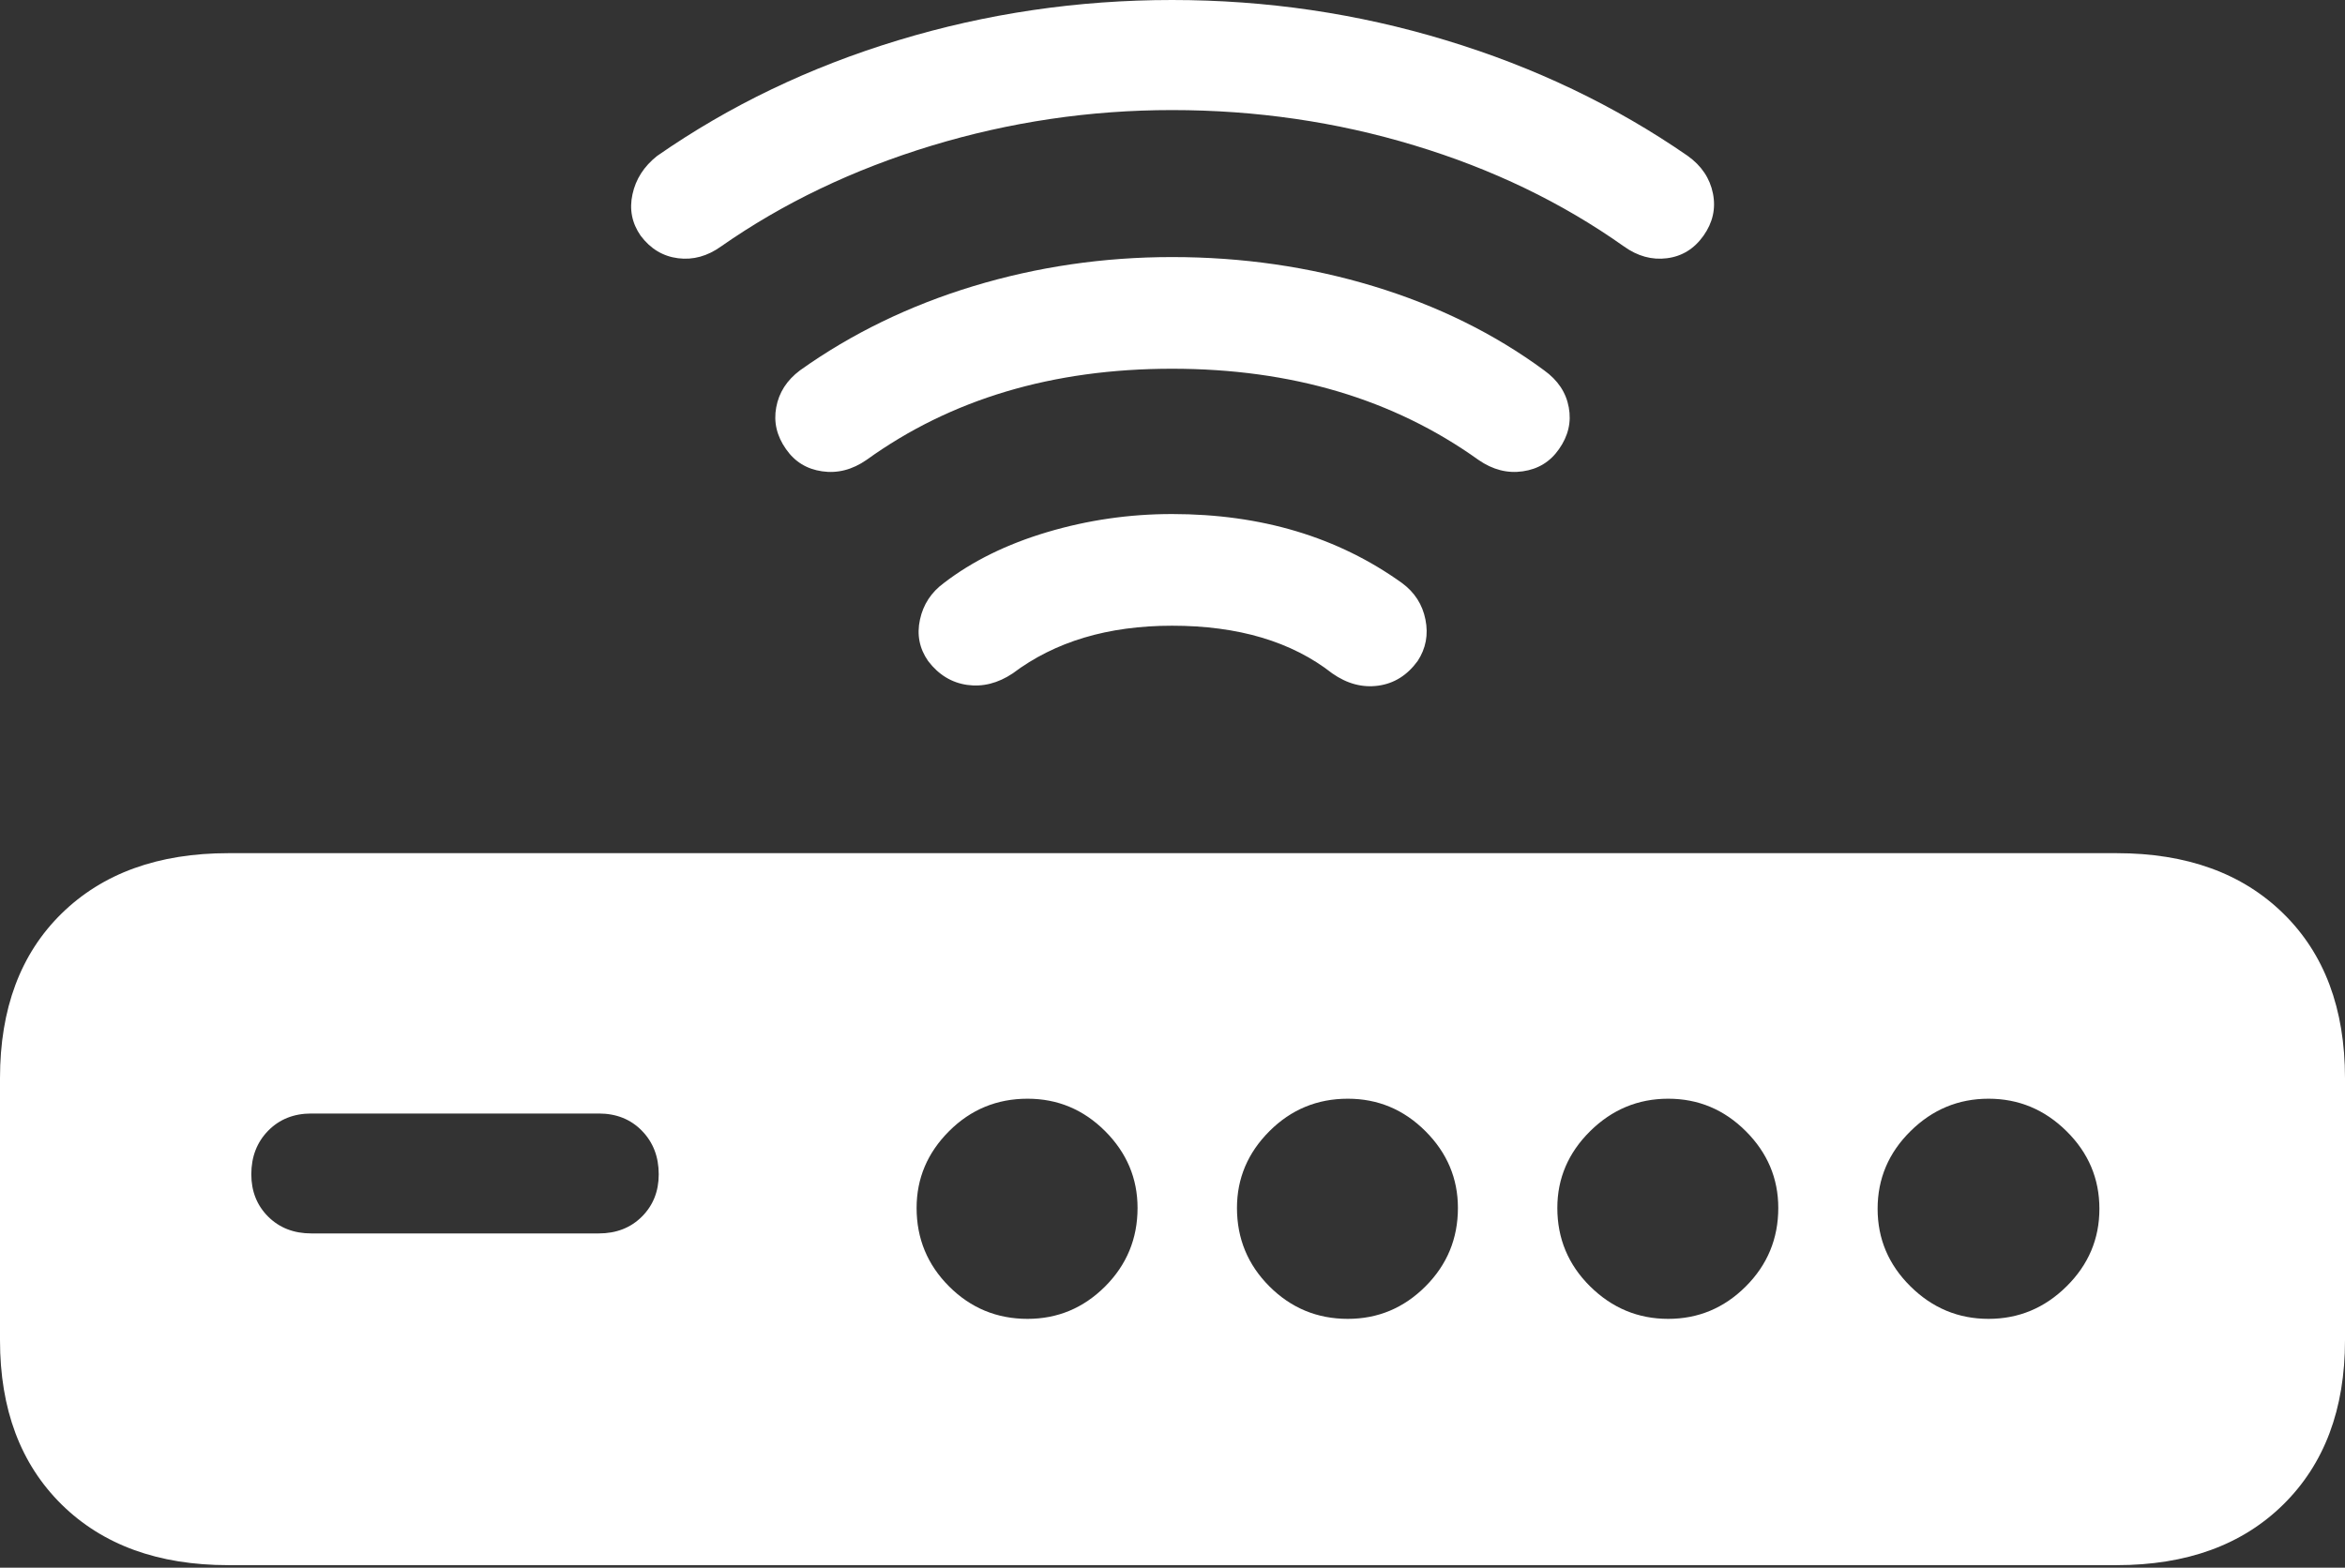 <?xml version="1.0" encoding="UTF-8"?>
<!--Generator: Apple Native CoreSVG 175.5-->
<!DOCTYPE svg
PUBLIC "-//W3C//DTD SVG 1.1//EN"
       "http://www.w3.org/Graphics/SVG/1.1/DTD/svg11.dtd">
<svg version="1.1" xmlns="http://www.w3.org/2000/svg" xmlns:xlink="http://www.w3.org/1999/xlink" width="27.881" height="18.643">
 <rect width="100%" height="100%" fill="#333333" stroke="none"/>
 <g>
  <rect height="18.643" opacity="0" width="27.881" x="0" y="0"/>
  <path d="M2.715 18.613L25.166 18.613Q26.416 18.613 27.148 17.891Q27.881 17.168 27.881 15.938L27.881 12.822Q27.881 11.582 27.148 10.864Q26.416 10.146 25.166 10.146L2.715 10.146Q1.465 10.146 0.732 10.864Q0 11.582 0 12.822L0 15.938Q0 17.168 0.732 17.891Q1.465 18.613 2.715 18.613ZM3.701 14.668Q3.389 14.668 3.188 14.468Q2.988 14.268 2.988 13.965Q2.988 13.652 3.188 13.447Q3.389 13.242 3.701 13.242L7.119 13.242Q7.432 13.242 7.632 13.447Q7.832 13.652 7.832 13.965Q7.832 14.268 7.632 14.468Q7.432 14.668 7.119 14.668ZM12.217 15.684Q11.67 15.684 11.284 15.298Q10.898 14.912 10.898 14.365Q10.898 13.838 11.284 13.452Q11.67 13.066 12.217 13.066Q12.754 13.066 13.14 13.452Q13.525 13.838 13.525 14.365Q13.525 14.912 13.14 15.298Q12.754 15.684 12.217 15.684ZM16.025 15.684Q15.479 15.684 15.093 15.298Q14.707 14.912 14.707 14.365Q14.707 13.838 15.093 13.452Q15.479 13.066 16.025 13.066Q16.562 13.066 16.948 13.452Q17.334 13.838 17.334 14.365Q17.334 14.912 16.948 15.298Q16.562 15.684 16.025 15.684ZM19.834 15.684Q19.297 15.684 18.906 15.298Q18.516 14.912 18.516 14.365Q18.516 13.838 18.906 13.452Q19.297 13.066 19.834 13.066Q20.371 13.066 20.757 13.452Q21.143 13.838 21.143 14.365Q21.143 14.912 20.757 15.298Q20.371 15.684 19.834 15.684ZM23.643 15.684Q23.105 15.684 22.715 15.298Q22.324 14.912 22.324 14.375Q22.324 13.838 22.715 13.452Q23.105 13.066 23.643 13.066Q24.18 13.066 24.57 13.452Q24.961 13.838 24.961 14.375Q24.961 14.912 24.57 15.298Q24.18 15.684 23.643 15.684Z" fill="#ffffff"/>
  <path d="M13.935 6.113Q13.174 6.113 12.451 6.328Q11.729 6.543 11.221 6.934Q10.996 7.1 10.938 7.368Q10.879 7.637 11.035 7.861Q11.221 8.105 11.499 8.145Q11.777 8.184 12.041 8.008Q12.793 7.441 13.935 7.441Q15.117 7.441 15.84 8.008Q16.104 8.193 16.387 8.154Q16.67 8.115 16.855 7.861Q17.002 7.637 16.948 7.368Q16.895 7.1 16.67 6.934Q15.527 6.113 13.935 6.113Z" fill="#ffffff"/>
  <path d="M13.935 3.057Q12.715 3.057 11.572 3.403Q10.43 3.75 9.512 4.404Q9.277 4.58 9.229 4.844Q9.18 5.107 9.346 5.342Q9.502 5.566 9.775 5.605Q10.049 5.645 10.303 5.469Q11.807 4.385 13.935 4.385Q16.064 4.385 17.578 5.469Q17.832 5.645 18.105 5.605Q18.379 5.566 18.535 5.342Q18.701 5.107 18.652 4.844Q18.604 4.58 18.359 4.404Q17.471 3.75 16.328 3.403Q15.185 3.057 13.935 3.057Z" fill="#ffffff"/>
  <path d="M13.935 0Q12.256 0 10.679 0.479Q9.102 0.957 7.812 1.855Q7.578 2.041 7.52 2.31Q7.461 2.578 7.617 2.803Q7.793 3.037 8.062 3.071Q8.33 3.105 8.574 2.93Q9.678 2.158 11.074 1.733Q12.471 1.309 13.935 1.309Q15.43 1.309 16.816 1.729Q18.203 2.148 19.307 2.93Q19.551 3.105 19.819 3.071Q20.088 3.037 20.254 2.803Q20.42 2.568 20.366 2.3Q20.312 2.031 20.068 1.855Q18.77 0.957 17.192 0.479Q15.615 0 13.935 0Z" fill="#ffffff"/>
 </g>
</svg>
